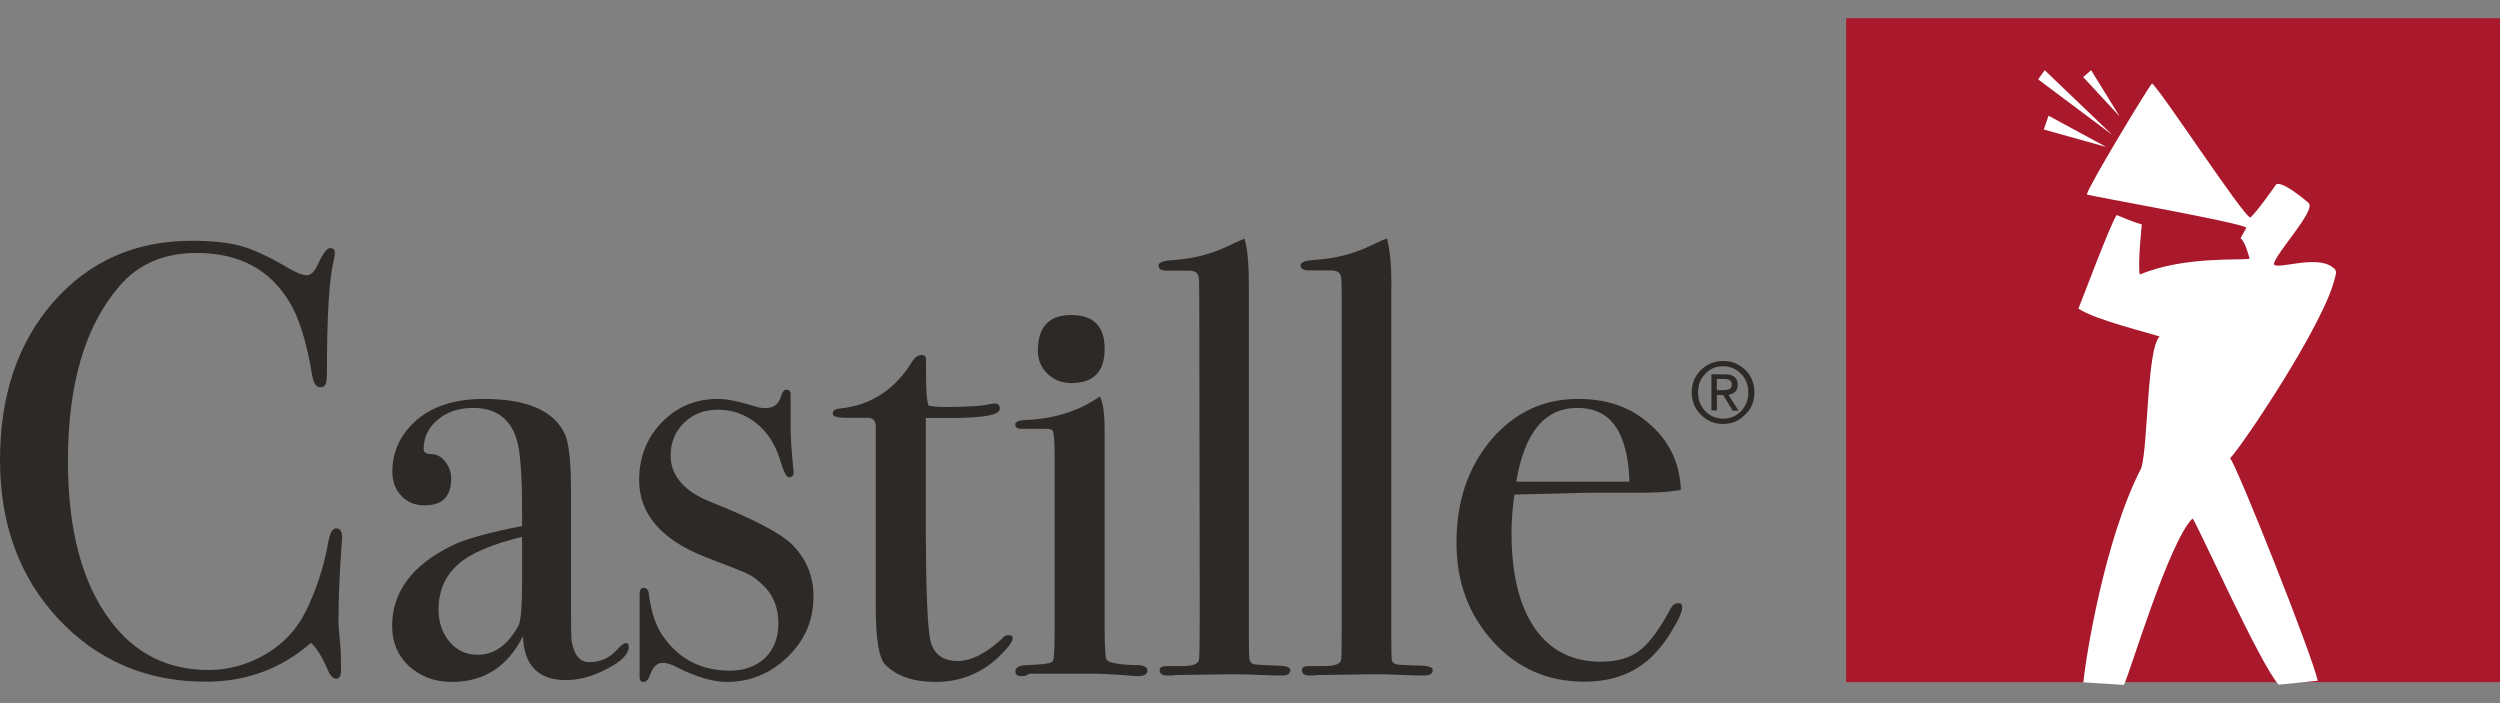 <svg width="128" height="36" viewBox="0 0 128 36" fill="none" xmlns="http://www.w3.org/2000/svg">
<rect x="0" y="0" width="128" height="36" fill="#808080" stroke="none"/>
<path d="M128 0.934H94.522V34.926H128V0.934Z" fill="#AA182C"/>
<path d="M17.516 27.511C17.516 27.476 17.504 27.77 17.458 28.359C17.377 29.571 17.33 30.76 17.33 31.878C17.33 32.008 17.353 32.266 17.388 32.667C17.435 33.055 17.458 33.514 17.458 34.067V34.35C17.458 34.62 17.377 34.75 17.214 34.75C17.052 34.75 16.901 34.597 16.774 34.279C16.472 33.585 16.183 33.138 15.916 32.914C14.421 34.232 12.624 34.903 10.537 34.903C7.5 34.903 4.985 33.82 2.979 31.678C0.997 29.548 0 26.829 0 23.556C0 20.261 0.904 17.554 2.736 15.459C4.567 13.375 6.92 12.328 9.819 12.328C10.873 12.328 11.72 12.422 12.345 12.598C12.983 12.775 13.76 13.14 14.687 13.681C15.139 13.952 15.487 14.093 15.719 14.093C15.904 14.093 16.09 13.928 16.241 13.599C16.519 13.01 16.716 12.704 16.901 12.704C17.064 12.704 17.145 12.787 17.145 12.951C17.145 13.046 17.122 13.175 17.075 13.375C16.843 14.376 16.739 16.271 16.739 19.037C16.739 19.437 16.704 19.672 16.635 19.731C16.577 19.802 16.484 19.825 16.391 19.825C16.183 19.825 16.055 19.613 15.986 19.225C15.707 17.542 15.325 16.294 14.826 15.47C13.818 13.787 12.23 12.951 10.062 12.951C8.393 12.951 7.06 13.528 6.097 14.67C4.347 16.706 3.478 19.684 3.478 23.604C3.478 27.111 4.196 29.842 5.645 31.772C6.897 33.455 8.578 34.303 10.665 34.303C11.731 34.303 12.705 34.02 13.609 33.491C14.502 32.961 15.186 32.243 15.649 31.313C16.183 30.242 16.565 29.077 16.797 27.817C16.878 27.311 17.017 27.052 17.203 27.052C17.4 27.04 17.516 27.205 17.516 27.511Z" fill="#2C2926"/>
<path d="M32.191 33.114C32.191 33.479 31.843 33.855 31.102 34.232C30.371 34.62 29.664 34.82 28.992 34.82C27.566 34.832 26.824 34.067 26.778 32.572C25.989 34.138 24.784 34.914 23.126 34.914C22.245 34.914 21.526 34.632 20.935 34.102C20.367 33.573 20.077 32.89 20.077 32.054C20.077 30.324 21.086 28.947 23.115 27.947C23.799 27.605 25.016 27.264 26.731 26.934V26.157C26.731 24.309 26.639 23.085 26.453 22.497C26.128 21.426 25.375 20.884 24.227 20.884C23.497 20.884 22.894 21.084 22.419 21.485C21.932 21.885 21.689 22.391 21.689 23.003C21.689 23.168 21.828 23.25 22.083 23.25C22.349 23.25 22.581 23.368 22.79 23.627C22.987 23.886 23.103 24.168 23.103 24.486C23.103 25.416 22.651 25.875 21.735 25.875C21.248 25.875 20.854 25.71 20.553 25.392C20.24 25.063 20.089 24.651 20.089 24.145C20.089 23.156 20.472 22.297 21.237 21.591C22.083 20.814 23.265 20.425 24.772 20.425C27.044 20.425 28.435 21.061 28.957 22.309C29.142 22.803 29.235 23.745 29.235 25.18V31.066C29.235 32.019 29.247 32.596 29.258 32.761C29.374 33.514 29.676 33.902 30.163 33.902C30.754 33.902 31.217 33.69 31.588 33.267C31.797 33.031 31.959 32.925 32.052 32.925C32.156 32.925 32.191 32.996 32.191 33.114ZM26.731 29.783V27.487C25.213 27.852 24.1 28.323 23.462 28.888C22.79 29.477 22.454 30.242 22.454 31.219C22.454 31.878 22.651 32.419 23.022 32.867C23.404 33.302 23.868 33.526 24.448 33.526C25.317 33.526 26.024 33.008 26.557 32.007C26.673 31.76 26.731 31.019 26.731 29.783Z" fill="#2C2926"/>
<path d="M41.65 30.535C41.65 31.759 41.21 32.783 40.329 33.631C39.459 34.478 38.416 34.914 37.211 34.914C36.504 34.914 35.657 34.666 34.649 34.16C34.382 34.019 34.139 33.937 33.93 33.937C33.652 33.937 33.432 34.137 33.292 34.537C33.211 34.784 33.095 34.914 32.945 34.914C32.806 34.914 32.748 34.831 32.748 34.666C32.748 34.56 32.748 34.443 32.748 34.29C32.748 33.866 32.748 33.242 32.748 32.418C32.748 32.359 32.748 32.101 32.748 31.677C32.748 31.23 32.748 30.935 32.748 30.794V30.441C32.748 30.217 32.806 30.1 32.945 30.1C33.119 30.1 33.211 30.206 33.223 30.441C33.35 31.406 33.617 32.171 34.046 32.713C34.869 33.807 35.97 34.337 37.373 34.337C38.115 34.337 38.718 34.113 39.17 33.69C39.622 33.242 39.854 32.642 39.854 31.924C39.854 31.1 39.587 30.453 39.065 29.958C38.787 29.688 38.52 29.488 38.277 29.382C38.045 29.264 37.35 28.993 36.179 28.546C33.884 27.663 32.724 26.333 32.724 24.579C32.724 23.402 33.119 22.414 33.895 21.613C34.672 20.813 35.634 20.424 36.782 20.424C37.199 20.424 37.813 20.542 38.636 20.801C38.834 20.872 39.019 20.895 39.181 20.895C39.622 20.895 39.877 20.683 39.993 20.271C40.062 20.059 40.143 19.954 40.259 19.954C40.41 19.954 40.48 20.036 40.48 20.201C40.48 20.224 40.48 20.283 40.48 20.377V21.707C40.468 22.202 40.514 23.014 40.63 24.12V24.191C40.63 24.356 40.549 24.438 40.387 24.438C40.259 24.438 40.109 24.12 39.923 23.497C39.691 22.743 39.297 22.131 38.729 21.672C38.15 21.213 37.5 20.978 36.758 20.978C36.04 20.978 35.483 21.201 35.02 21.649C34.568 22.096 34.336 22.649 34.336 23.32C34.336 24.356 35.031 25.168 36.411 25.709C38.567 26.569 39.935 27.287 40.526 27.852C41.268 28.581 41.65 29.476 41.65 30.535Z" fill="#2C2926"/>
<path d="M51.851 32.678C51.851 32.866 51.585 33.195 51.075 33.69C50.182 34.502 49.127 34.914 47.91 34.914C46.762 34.914 45.905 34.62 45.325 34.031C45.001 33.702 44.838 32.713 44.838 31.088V21.743C44.803 21.531 44.699 21.425 44.49 21.39H43.32C42.867 21.39 42.636 21.331 42.636 21.178C42.636 21.037 42.74 20.942 42.972 20.919C44.572 20.766 45.824 19.965 46.728 18.471C46.855 18.282 47.006 18.177 47.191 18.177C47.331 18.177 47.412 18.247 47.412 18.4V18.53C47.412 18.624 47.412 18.812 47.412 19.071C47.412 19.954 47.446 20.519 47.539 20.766C47.724 20.813 48.026 20.837 48.467 20.837C49.602 20.837 50.356 20.778 50.727 20.683C50.808 20.672 50.878 20.66 50.947 20.66C51.109 20.66 51.191 20.754 51.191 20.931C51.191 21.248 50.344 21.401 48.675 21.401C48.385 21.401 47.956 21.401 47.4 21.401V27.216C47.412 30.147 47.481 31.971 47.62 32.724C47.771 33.478 48.246 33.843 49.046 33.843C49.73 33.843 50.483 33.454 51.33 32.678C51.411 32.56 51.515 32.524 51.608 32.524C51.782 32.513 51.851 32.56 51.851 32.678Z" fill="#2C2926"/>
<path d="M58.749 34.326C58.749 34.526 58.575 34.62 58.227 34.62C58.239 34.62 57.995 34.608 57.474 34.561C56.859 34.526 56.338 34.491 55.932 34.491H52.698C52.593 34.573 52.466 34.62 52.327 34.62C52.095 34.62 51.99 34.55 51.99 34.385C51.99 34.161 52.188 34.055 52.605 34.055C53.382 34.02 53.81 33.973 53.892 33.867C53.961 33.773 53.996 33.337 53.996 32.56V23.027C53.984 22.509 53.95 22.191 53.915 22.097C53.892 21.991 53.764 21.955 53.532 21.955H52.628C52.547 21.955 52.443 21.955 52.315 21.955C52.083 21.955 51.979 21.885 51.979 21.732C51.979 21.602 52.153 21.52 52.501 21.508C53.868 21.449 55.028 21.108 56.013 20.496L56.314 20.296C56.477 20.614 56.558 21.202 56.558 22.026C56.546 21.979 56.546 22.097 56.558 22.332C56.558 22.591 56.558 23.003 56.558 23.568V32.16C56.558 33.008 56.593 33.502 56.616 33.655C56.639 33.796 56.755 33.891 56.94 33.926C57.265 34.008 57.717 34.055 58.297 34.055C58.598 34.079 58.749 34.173 58.749 34.326ZM56.558 17.859C56.558 19.036 55.99 19.613 54.842 19.613C54.367 19.613 53.961 19.448 53.625 19.131C53.3 18.813 53.138 18.413 53.138 17.954C53.138 16.741 53.706 16.129 54.842 16.129C55.99 16.129 56.558 16.706 56.558 17.859Z" fill="#2C2926"/>
<path d="M66.064 34.303C66.064 34.491 65.924 34.585 65.669 34.585H65.298C65.252 34.585 64.707 34.561 63.652 34.526H62.69C62.528 34.526 61.693 34.538 60.221 34.561C60.093 34.585 59.966 34.585 59.85 34.585C59.537 34.597 59.375 34.514 59.375 34.314C59.375 34.173 59.502 34.102 59.723 34.102H60.534C61.102 34.102 61.392 33.985 61.392 33.726C61.415 33.608 61.427 32.784 61.427 31.277L61.404 15.246C61.404 14.552 61.392 14.175 61.357 14.105C61.288 13.94 61.125 13.857 60.859 13.857H60.615H59.734C59.444 13.857 59.317 13.763 59.317 13.599C59.317 13.434 59.572 13.34 60.082 13.316C61.067 13.245 61.983 13.022 62.829 12.622L63.478 12.316L63.722 12.221C63.896 12.834 63.954 13.752 63.942 14.987V17.224V32.643C63.942 33.29 63.954 33.667 63.977 33.773C64 33.89 64.07 33.973 64.197 34.008C64.209 34.02 64.591 34.055 65.345 34.079C65.832 34.079 66.064 34.161 66.064 34.303Z" fill="#2C2926"/>
<path d="M73.355 34.302C73.355 34.49 73.216 34.584 72.938 34.584H72.578C72.532 34.584 71.987 34.561 70.932 34.526H69.97C69.808 34.526 68.985 34.537 67.489 34.561C67.373 34.584 67.246 34.584 67.118 34.584C66.805 34.596 66.655 34.514 66.655 34.314C66.655 34.172 66.771 34.102 67.002 34.102H67.802C68.382 34.102 68.672 33.984 68.672 33.725C68.695 33.608 68.695 32.784 68.695 31.265V15.234C68.695 14.54 68.683 14.163 68.637 14.092C68.567 13.928 68.417 13.845 68.15 13.845H67.895H67.026C66.736 13.845 66.585 13.751 66.585 13.586C66.585 13.422 66.852 13.327 67.35 13.304C68.359 13.233 69.263 13.01 70.109 12.61L70.77 12.303L71.013 12.209C71.176 12.821 71.257 13.739 71.234 14.975V17.212V32.642C71.234 33.29 71.245 33.666 71.257 33.772C71.28 33.89 71.338 33.972 71.477 34.008C71.5 34.031 71.871 34.055 72.613 34.078C73.123 34.078 73.355 34.161 73.355 34.302Z" fill="#2C2926"/>
<path d="M86.129 31.089C86.129 31.301 85.979 31.678 85.654 32.196C85.341 32.749 85.005 33.172 84.68 33.514C83.788 34.432 82.594 34.903 81.121 34.903C79.255 34.903 77.69 34.22 76.45 32.855C75.198 31.489 74.572 29.794 74.572 27.782C74.572 25.675 75.163 23.921 76.346 22.52C77.54 21.12 79.023 20.425 80.797 20.425C82.269 20.425 83.498 20.837 84.483 21.732C85.48 22.603 86.013 23.733 86.06 25.086C85.41 25.204 84.53 25.239 83.428 25.228H81.272C81.121 25.228 79.881 25.263 77.54 25.322C77.435 26.004 77.389 26.675 77.389 27.287C77.389 29.406 77.795 31.03 78.583 32.172C79.383 33.314 80.507 33.879 81.956 33.879C82.779 33.879 83.44 33.702 83.938 33.314C84.448 32.937 84.982 32.196 85.55 31.136C85.654 30.971 85.747 30.889 85.897 30.889C86.06 30.866 86.129 30.936 86.129 31.089ZM83.428 24.663C83.347 22.132 82.478 20.884 80.762 20.884C79.093 20.884 78.05 22.144 77.632 24.663H83.428Z" fill="#2C2926"/>
<path d="M88.227 21.707C87.787 21.707 87.404 21.555 87.091 21.237C86.778 20.931 86.616 20.554 86.616 20.095C86.616 19.636 86.778 19.247 87.091 18.942C87.404 18.636 87.787 18.482 88.227 18.482C88.668 18.482 89.039 18.636 89.352 18.93C89.665 19.236 89.827 19.624 89.827 20.083C89.827 20.542 89.676 20.931 89.352 21.225C89.039 21.555 88.668 21.707 88.227 21.707ZM86.941 20.095C86.941 20.483 87.057 20.789 87.312 21.048C87.555 21.307 87.868 21.437 88.227 21.437C88.587 21.437 88.888 21.307 89.143 21.048C89.387 20.789 89.514 20.472 89.514 20.095C89.514 19.707 89.387 19.389 89.143 19.142C88.888 18.883 88.587 18.753 88.227 18.753C87.856 18.753 87.555 18.871 87.312 19.142C87.057 19.389 86.941 19.707 86.941 20.095ZM87.903 20.213V21.013H87.625V19.165H88.32C88.749 19.165 88.969 19.342 88.969 19.695C88.969 20.001 88.807 20.166 88.494 20.213L89.016 21.025H88.714L88.227 20.224H87.903V20.213ZM87.903 19.977H88.227C88.367 19.977 88.471 19.954 88.54 19.93C88.633 19.883 88.668 19.801 88.668 19.671C88.668 19.495 88.54 19.401 88.274 19.401H87.903V19.977Z" fill="#2C2926"/>
<path d="M114.182 23.461C114.518 23.814 118.379 33.513 118.668 34.855L116.674 35.055C115.782 34.161 112.432 26.675 112.258 26.545C111.041 27.746 109.059 34.443 108.746 35.067L106.671 34.937C106.763 33.831 107.737 27.616 109.638 23.956C109.986 22.743 109.928 17.765 110.577 17.235C110.114 17.058 107.273 16.387 106.416 15.799C106.682 15.152 108.027 11.526 108.375 11.008C108.375 11.008 109.175 11.362 109.661 11.491C109.661 11.491 109.441 13.539 109.557 14.057C111.864 13.092 114.774 13.351 115.179 13.245C115.179 13.245 114.971 12.386 114.715 12.197L115.017 11.656C114.669 11.385 107.262 10.079 106.845 9.961C106.891 9.584 110.032 4.394 110.183 4.276C110.566 4.511 114.854 11.079 115.215 11.138C115.538 10.879 116.547 9.431 116.547 9.431C116.871 9.278 117.985 10.196 118.205 10.396C118.588 10.773 116.559 12.903 116.42 13.516C116.501 13.857 118.588 13.021 119.422 13.68C119.503 13.763 119.7 13.786 119.549 14.222C119.016 16.576 114.762 22.885 114.182 23.461Z" fill="white"/>
<path d="M104.642 6.631L104.885 5.925L107.841 7.525" fill="white"/>
<path d="M108.143 6.901L104.688 3.594L104.352 4.064" fill="white"/>
<path d="M108.525 5.959L107.065 3.594L106.659 3.947L108.525 5.959Z" fill="white"/>
</svg>
